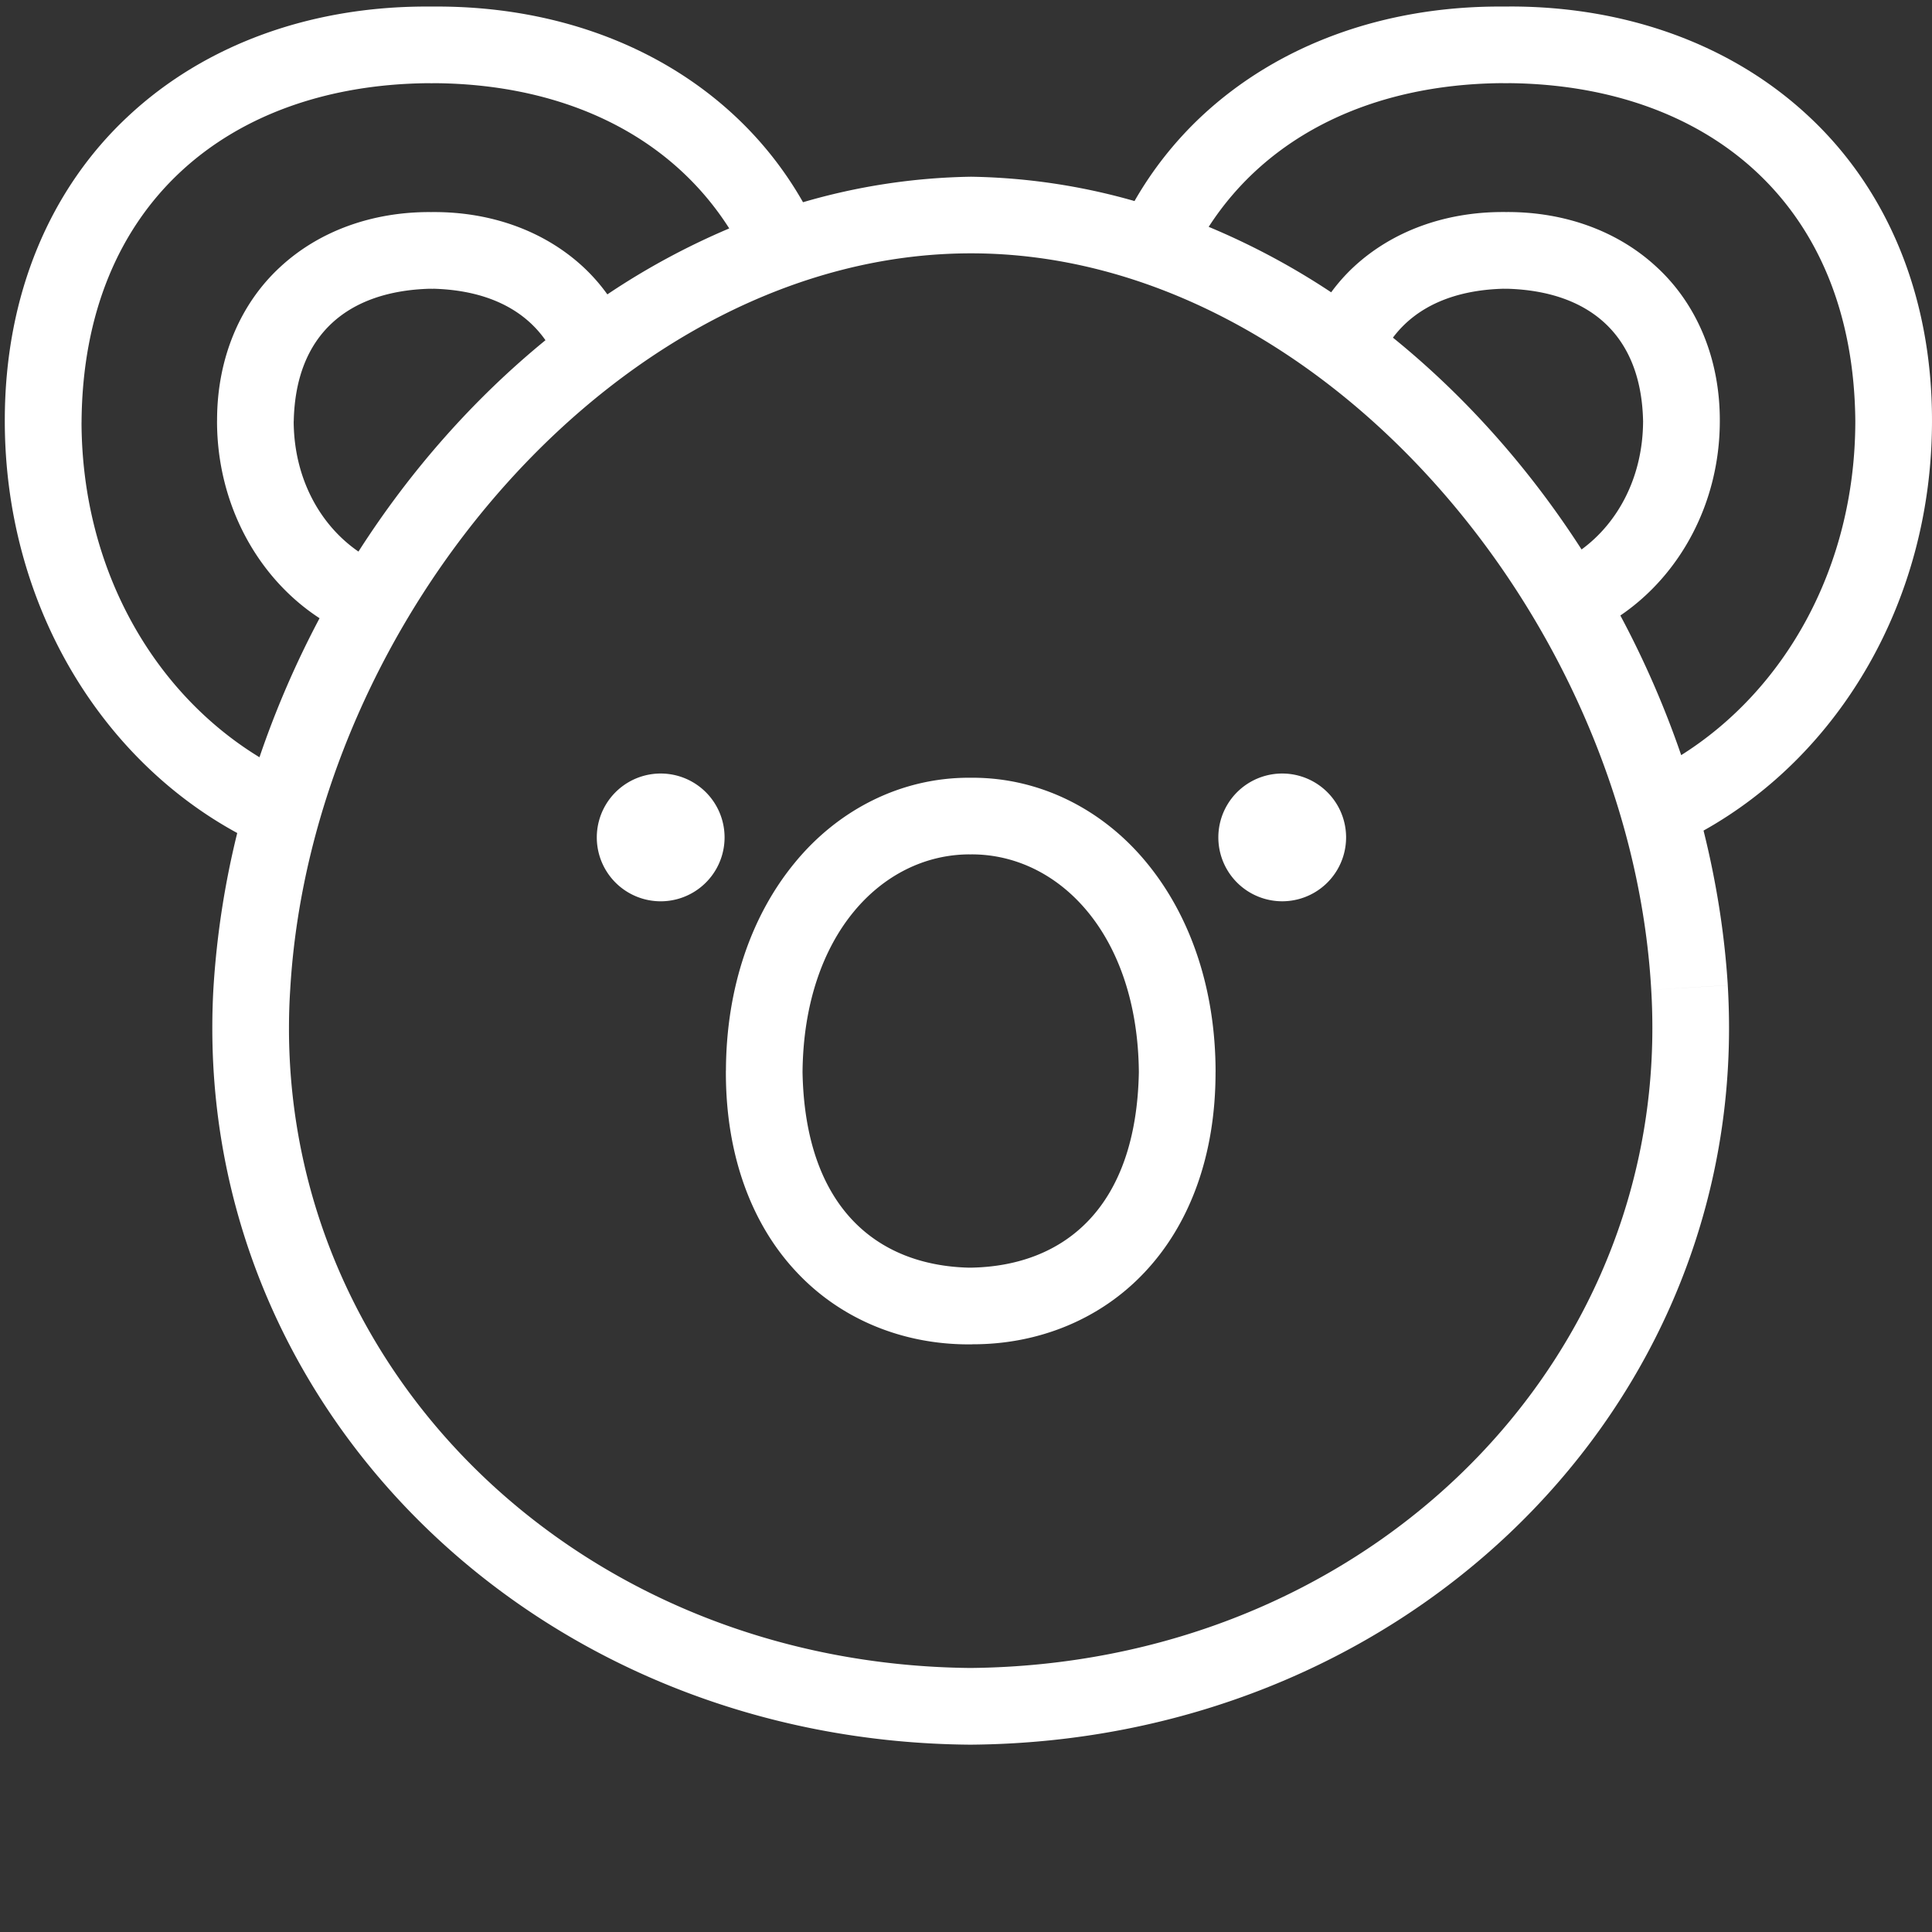 <svg data-v-423bf9ae="" xmlns="http://www.w3.org/2000/svg" viewBox="0 0 100 100" class="iconLeft"><rect x="0" y="0" width="100" height="100" fill="#333333" stroke="none"/><g data-v-423bf9ae="" id="115a11ff-e686-456c-befd-a69657d3611a" transform="matrix(1.108,0,0,1.108,-5.451,-10.012)" stroke="none" fill="white"><path d="M35.784 45.171a2.984 2.984 0 1 0-.001 5.969 2.984 2.984 0 0 0 .001-5.969zm29.034 0a2.984 2.984 0 1 0 0 5.968 2.984 2.984 0 0 0 0-5.968zM89.4 14.458c-3.6-3.36-8.541-5.121-13.928-5.118l-.217.003c-.113-.003-.205-.001-.268-.001-5.387-.005-10.328 1.755-13.93 5.118a17.017 17.017 0 0 0-3.139 3.968 29.346 29.346 0 0 0-7.64-1.136 29.49 29.49 0 0 0-7.846 1.191 16.963 16.963 0 0 0-3.174-4.023c-3.6-3.362-8.542-5.121-13.928-5.118-.065 0-.155-.002-.27.001l-.214-.001c-5.388-.003-10.332 1.755-13.931 5.116-3.608 3.354-5.78 8.292-5.771 14.256v.029c.016 8.428 4.391 15.685 10.858 19.207a40.504 40.504 0 0 0-1.103 7.112c-.042.67-.061 1.341-.061 2.006.002 18.465 15.567 33.323 35.412 33.47 19.875-.146 35.439-15.005 35.441-33.47 0-.665-.02-1.331-.059-2.006l-1.789.108-1.787.107c.037.598.053 1.194.053 1.79.002 16.353-13.781 29.715-31.859 29.888-18.05-.173-31.833-13.535-31.831-29.888 0-.596.018-1.19.057-1.782.996-17.405 15.538-34.418 31.804-34.414 16.236-.004 30.781 17.009 31.777 34.406l3.576-.216c-.153-2.43-.54-4.85-1.133-7.224 6.363-3.559 10.658-10.75 10.672-19.095v-.03c.01-5.962-2.162-10.9-5.772-14.254zM21.665 34.803c-1.778-1.223-3.012-3.4-3.026-6.077l.003-.012c.084-4.085 2.563-6.075 6.337-6.189h.081l.067.003.07-.005v.002c2.312.07 4.124.864 5.204 2.404-3.37 2.754-6.331 6.114-8.736 9.874zm11.627-12.015a8.577 8.577 0 0 0-1.105-1.26c-1.84-1.716-4.335-2.588-6.989-2.585-.014 0-.059-.001-.137.001l-.082-.001c-2.656-.002-5.151.87-6.991 2.585-1.831 1.696-2.924 4.212-2.928 7.123l-.002.075c.006 3.873 1.894 7.303 4.79 9.19a44.23 44.23 0 0 0-2.807 6.495c-4.91-2.994-8.286-8.737-8.313-15.627l.002-.03v-.04c.085-10.134 6.879-15.677 16.118-15.791.062 0 .133 0 .216.002h.044l.046-.002h.178c5.954.073 10.875 2.419 13.654 6.784a34.004 34.004 0 0 0-5.694 3.081zm45.51 11.916c-2.428-3.773-5.413-7.143-8.812-9.895 1.094-1.461 2.873-2.217 5.132-2.284l.002-.003.07.005.066-.002h.078c3.773.112 6.254 2.105 6.338 6.189h.004l-.004.011c-.013 2.603-1.176 4.738-2.874 5.979zm12.788-5.96c-.014 6.825-3.311 12.537-8.134 15.568a44.31 44.31 0 0 0-2.842-6.523c2.806-1.908 4.637-5.263 4.646-9.064v-.011c.012-2.938-1.084-5.478-2.932-7.186-1.84-1.718-4.334-2.589-6.99-2.587l-.084.001c-.074-.003-.121-.001-.133-.001-2.656-.002-5.152.869-6.988 2.587a8.443 8.443 0 0 0-1.028 1.163 34.071 34.071 0 0 0-5.722-3.058c2.787-4.317 7.685-6.639 13.605-6.712.088 0 .146 0 .178.002h.09l.217-.002c9.236.115 16.033 5.658 16.117 15.792v.031zM50.326 45.368l-.062.001-.06-.001c-3.204-.008-6.134 1.501-8.155 3.969-2.018 2.448-3.199 5.817-3.217 9.682-.005.073-.003.102-.003.104-.005 3.89 1.207 7.112 3.3 9.335 2.079 2.224 4.98 3.38 8.034 3.38h.148l.046-.004c3.057.004 5.963-1.152 8.045-3.376 2.094-2.226 3.305-5.445 3.301-9.335v-.003h.002c0-3.91-1.186-7.313-3.221-9.783-2.025-2.468-4.955-3.978-8.158-3.969zm7.795 13.754c-.117 6.308-3.461 9.03-7.782 9.131-.042 0-.076 0-.103.002h-.044c-4.32-.103-7.665-2.827-7.782-9.133v-.003c.059-6.41 3.703-10.148 7.774-10.171l.029.002.102-.002h.011c4.078.01 7.738 3.749 7.795 10.171v.003z"></path></g><!----><!----></svg>